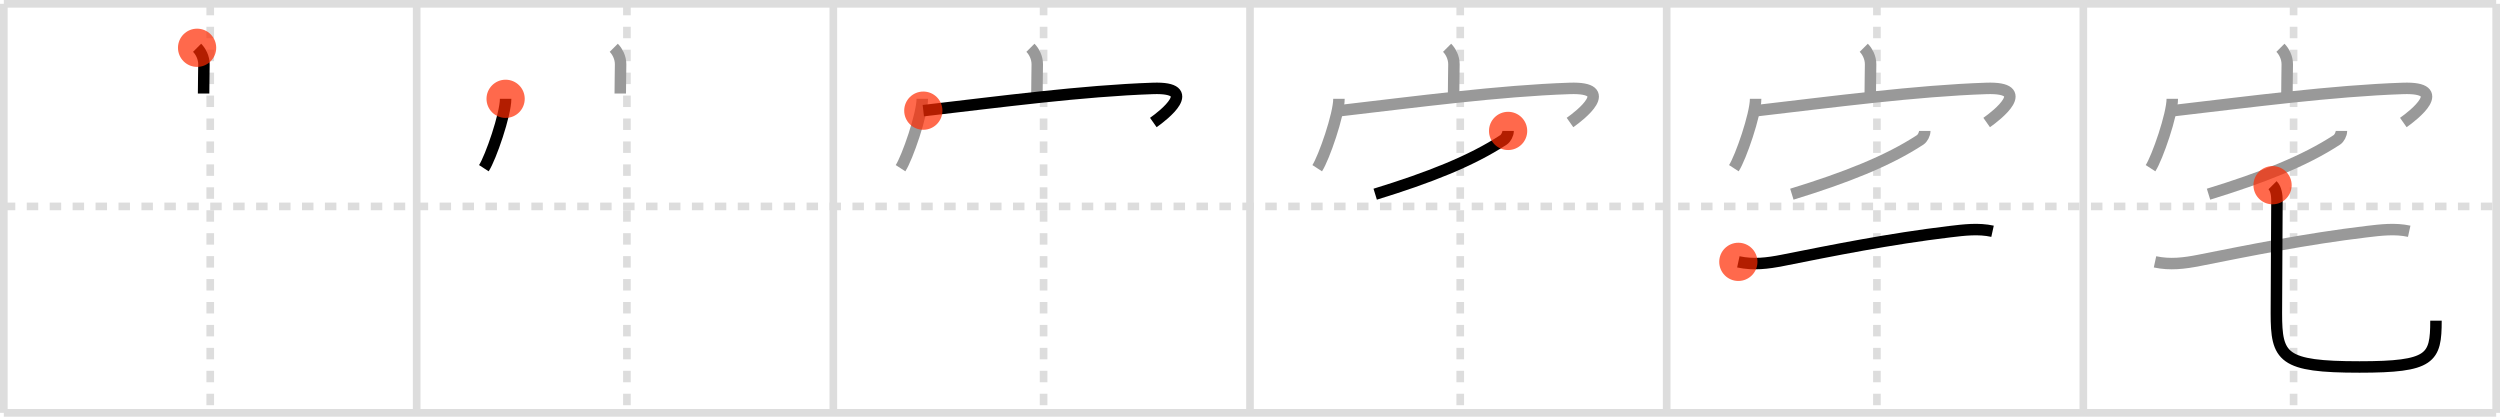 <svg width="654px" height="109px" viewBox="0 0 654 109" xmlns="http://www.w3.org/2000/svg" xmlns:xlink="http://www.w3.org/1999/xlink" xml:space="preserve" version="1.1"  baseProfile="full">
<line x1="1" y1="1" x2="653" y2="1" style="stroke:#ddd;stroke-width:2" />
<line x1="1" y1="1" x2="1" y2="108" style="stroke:#ddd;stroke-width:2" />
<line x1="1" y1="108" x2="653" y2="108" style="stroke:#ddd;stroke-width:2" />
<line x1="653" y1="1" x2="653" y2="108" style="stroke:#ddd;stroke-width:2" />
<line x1="109" y1="1" x2="109" y2="108" style="stroke:#ddd;stroke-width:2" />
<line x1="218" y1="1" x2="218" y2="108" style="stroke:#ddd;stroke-width:2" />
<line x1="327" y1="1" x2="327" y2="108" style="stroke:#ddd;stroke-width:2" />
<line x1="436" y1="1" x2="436" y2="108" style="stroke:#ddd;stroke-width:2" />
<line x1="545" y1="1" x2="545" y2="108" style="stroke:#ddd;stroke-width:2" />
<line x1="1" y1="54" x2="653" y2="54" style="stroke:#ddd;stroke-width:2;stroke-dasharray:3 3" />
<line x1="55" y1="1" x2="55" y2="108" style="stroke:#ddd;stroke-width:2;stroke-dasharray:3 3" />
<line x1="164" y1="1" x2="164" y2="108" style="stroke:#ddd;stroke-width:2;stroke-dasharray:3 3" />
<line x1="273" y1="1" x2="273" y2="108" style="stroke:#ddd;stroke-width:2;stroke-dasharray:3 3" />
<line x1="382" y1="1" x2="382" y2="108" style="stroke:#ddd;stroke-width:2;stroke-dasharray:3 3" />
<line x1="491" y1="1" x2="491" y2="108" style="stroke:#ddd;stroke-width:2;stroke-dasharray:3 3" />
<line x1="600" y1="1" x2="600" y2="108" style="stroke:#ddd;stroke-width:2;stroke-dasharray:3 3" />
<path d="M51.56,12.5c0.91,0.91,1.79,2.5,1.79,4.32c0,1.81-0.09,4.43-0.09,7.65" style="fill:none;stroke:black;stroke-width:3" />
<circle cx="51.56" cy="12.5" r="5" stroke-width="0" fill="#FF2A00" opacity="0.7" />
<path d="M160.56,12.5c0.91,0.91,1.79,2.5,1.79,4.32c0,1.81-0.09,4.43-0.09,7.65" style="fill:none;stroke:#999;stroke-width:3" />
<path d="M132.27,25.85c0,4.11-3.91,15.41-5.69,18.15" style="fill:none;stroke:black;stroke-width:3" />
<circle cx="132.27" cy="25.85" r="5" stroke-width="0" fill="#FF2A00" opacity="0.7" />
<path d="M269.56,12.5c0.91,0.91,1.79,2.5,1.79,4.32c0,1.81-0.09,4.43-0.09,7.65" style="fill:none;stroke:#999;stroke-width:3" />
<path d="M241.27,25.85c0,4.11-3.91,15.41-5.69,18.15" style="fill:none;stroke:#999;stroke-width:3" />
<path d="M241.54,28.95c19.96-2.32,41.71-5.2,60.07-5.82c12.38-0.42,2.75,7.06,0.1,8.92" style="fill:none;stroke:black;stroke-width:3" />
<circle cx="241.54" cy="28.95" r="5" stroke-width="0" fill="#FF2A00" opacity="0.7" />
<path d="M378.56,12.5c0.91,0.91,1.79,2.5,1.79,4.32c0,1.81-0.09,4.43-0.09,7.65" style="fill:none;stroke:#999;stroke-width:3" />
<path d="M350.27,25.85c0,4.11-3.91,15.41-5.69,18.15" style="fill:none;stroke:#999;stroke-width:3" />
<path d="M350.54,28.95c19.96-2.32,41.71-5.2,60.07-5.82c12.38-0.42,2.75,7.06,0.1,8.92" style="fill:none;stroke:#999;stroke-width:3" />
<path d="M394.52,34.25c0,0.88-0.61,1.95-1.17,2.32c-8.48,5.56-19.6,9.93-33.6,14.23" style="fill:none;stroke:black;stroke-width:3" />
<circle cx="394.52" cy="34.25" r="5" stroke-width="0" fill="#FF2A00" opacity="0.7" />
<path d="M487.56,12.5c0.91,0.91,1.79,2.5,1.79,4.32c0,1.81-0.09,4.43-0.09,7.65" style="fill:none;stroke:#999;stroke-width:3" />
<path d="M459.27,25.85c0,4.11-3.91,15.41-5.69,18.15" style="fill:none;stroke:#999;stroke-width:3" />
<path d="M459.54,28.95c19.96-2.32,41.71-5.2,60.07-5.82c12.38-0.42,2.75,7.06,0.1,8.92" style="fill:none;stroke:#999;stroke-width:3" />
<path d="M503.52,34.25c0,0.88-0.61,1.95-1.17,2.32c-8.48,5.56-19.6,9.93-33.6,14.23" style="fill:none;stroke:#999;stroke-width:3" />
<path d="M454.75,68.5c3.96,0.85,7.66,0.38,11.57-0.39c13.09-2.6,27.93-5.61,43.8-7.51c3.69-0.44,7.45-0.91,11.13-0.1" style="fill:none;stroke:black;stroke-width:3" />
<circle cx="454.75" cy="68.5" r="5" stroke-width="0" fill="#FF2A00" opacity="0.7" />
<path d="M596.56,12.5c0.91,0.91,1.79,2.5,1.79,4.32c0,1.81-0.09,4.43-0.09,7.65" style="fill:none;stroke:#999;stroke-width:3" />
<path d="M568.27,25.85c0,4.11-3.91,15.41-5.69,18.15" style="fill:none;stroke:#999;stroke-width:3" />
<path d="M568.54,28.95c19.96-2.32,41.71-5.2,60.07-5.82c12.38-0.42,2.75,7.06,0.1,8.92" style="fill:none;stroke:#999;stroke-width:3" />
<path d="M612.52,34.25c0,0.88-0.61,1.95-1.17,2.32c-8.48,5.56-19.6,9.93-33.6,14.23" style="fill:none;stroke:#999;stroke-width:3" />
<path d="M563.75,68.5c3.96,0.85,7.66,0.38,11.57-0.39c13.09-2.6,27.93-5.61,43.8-7.51c3.69-0.44,7.45-0.91,11.13-0.1" style="fill:none;stroke:#999;stroke-width:3" />
<path d="M594.5,48.45c0.96,0.96,1.15,2.65,1.15,4.01c0,4.91-0.15,22.78-0.15,29.49C595.5,93.5,597.0,96,617.25,96c18.75,0,20-2.25,20-12.11" style="fill:none;stroke:black;stroke-width:3" />
<circle cx="594.5" cy="48.45" r="5" stroke-width="0" fill="#FF2A00" opacity="0.7" />
</svg>